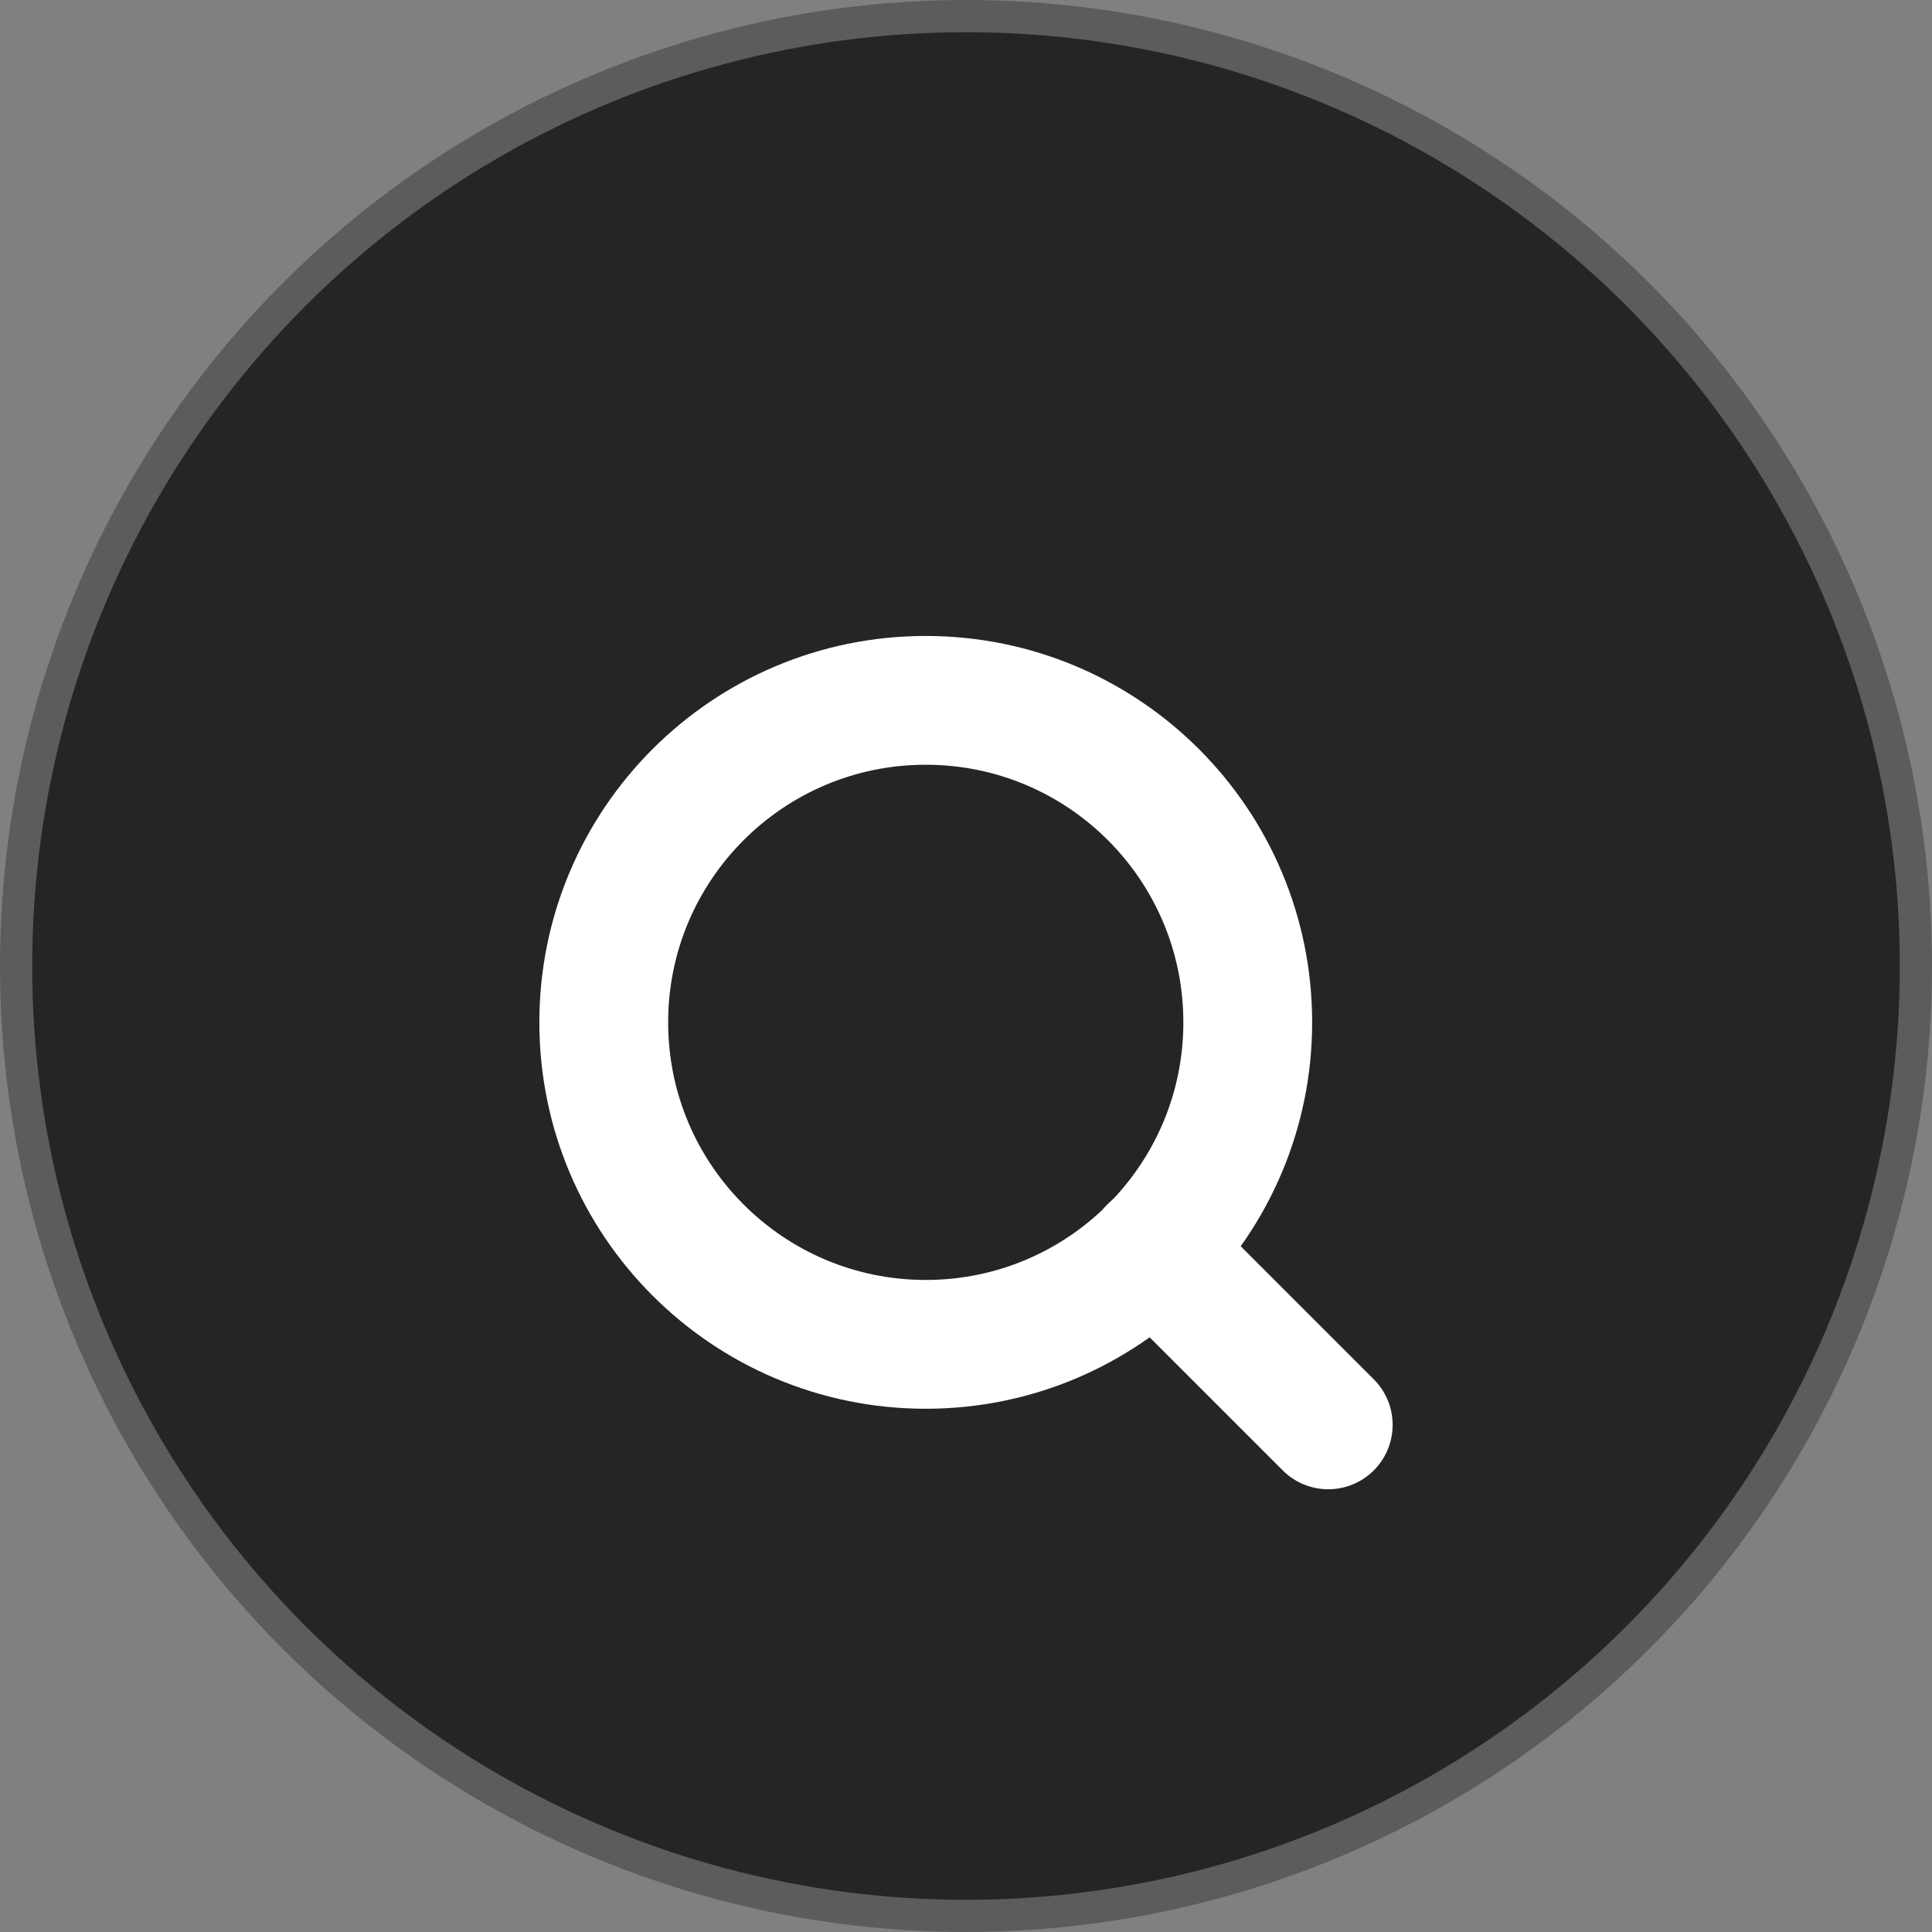 <svg width="60" height="60" viewBox="0 0 60 60" fill="none" xmlns="http://www.w3.org/2000/svg">
<rect x="0" y="0" width="60" height="60" fill="#808080" stroke="none"/>
<circle cx="30" cy="30" r="29.5" fill="#272424" stroke="#5B5C5C"/>
<path d="M28.75 41.75C34.273 41.75 38.75 37.273 38.75 31.75C38.75 26.227 34.273 21.75 28.75 21.75C23.227 21.75 18.75 26.227 18.75 31.75C18.75 37.273 23.227 41.75 28.75 41.75Z" stroke="white" stroke-width="4" stroke-linecap="round" stroke-linejoin="round"/>
<path d="M41.25 44.25L35.812 38.812" stroke="white" stroke-width="4" stroke-linecap="round" stroke-linejoin="round"/>
</svg>
